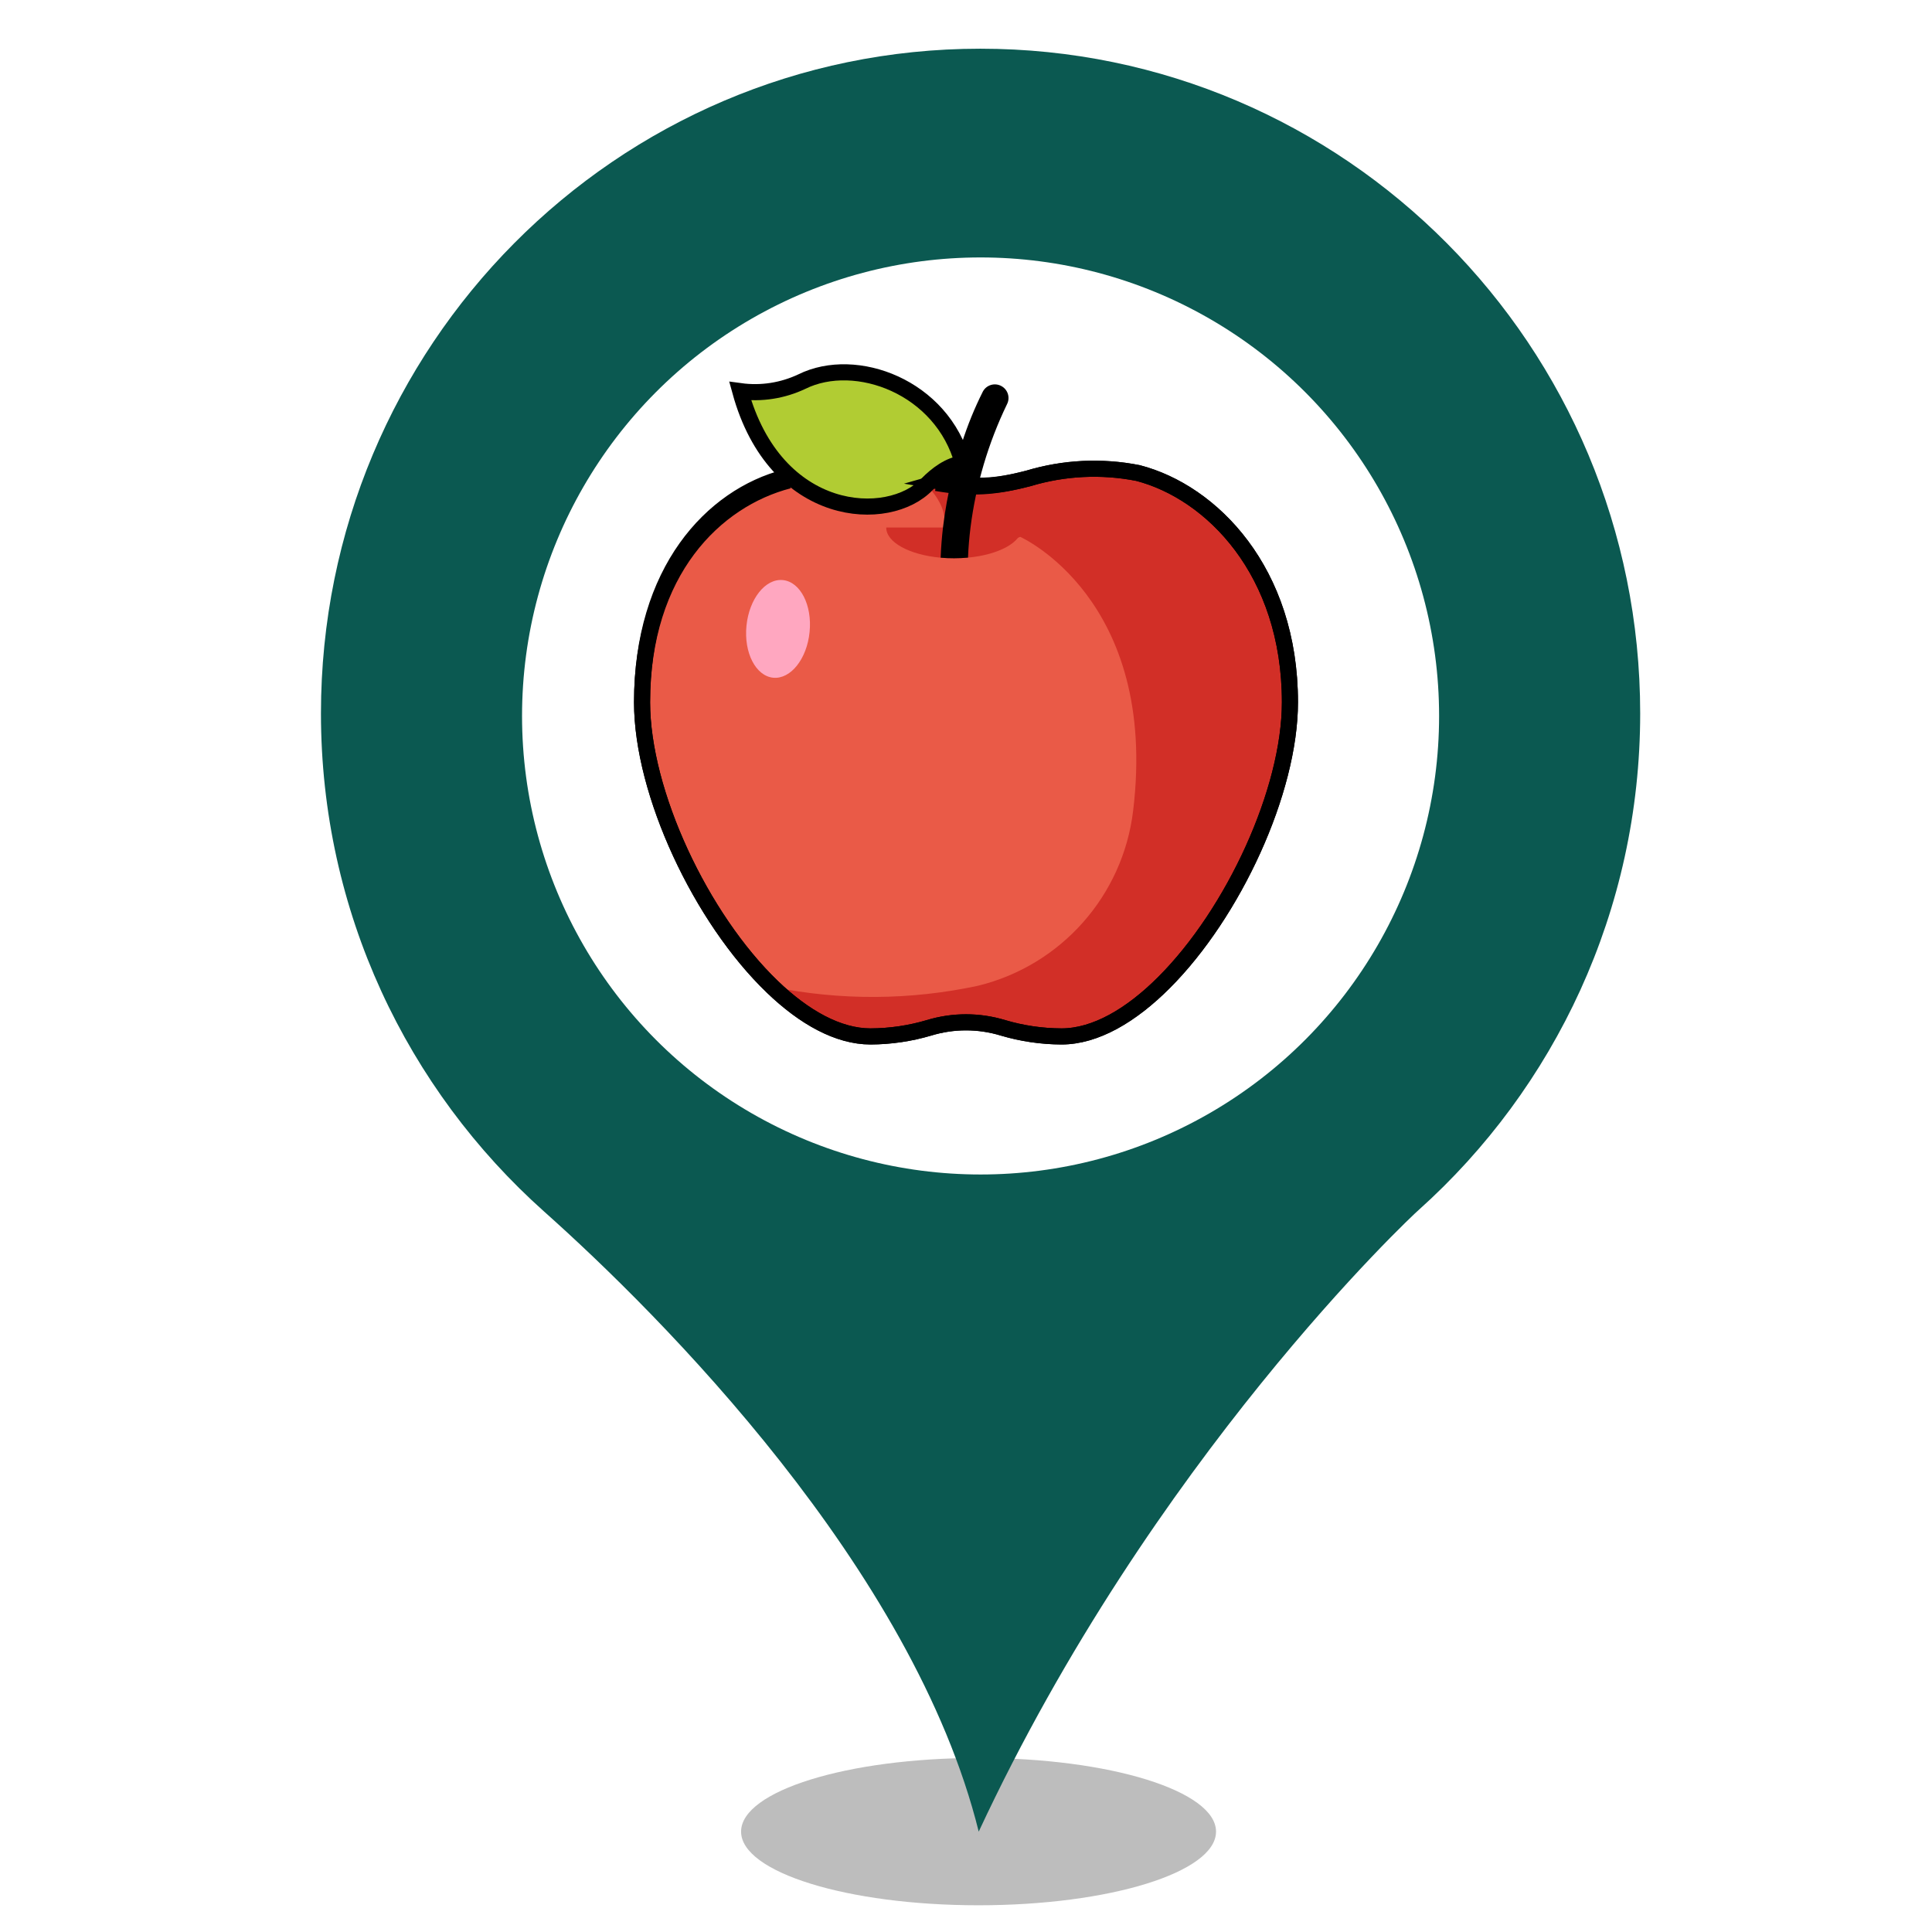 <?xml version="1.0" encoding="UTF-8" standalone="no"?><!-- Generator: Gravit.io --><svg xmlns="http://www.w3.org/2000/svg" xmlns:xlink="http://www.w3.org/1999/xlink" style="isolation:isolate" viewBox="0 0 24 24" width="24pt" height="24pt"><defs><clipPath id="_clipPath_ZOTwg8ydOCm0sCtpqtULX6lkaEpdqwwL"><rect width="24" height="24"/></clipPath></defs><g clip-path="url(#_clipPath_ZOTwg8ydOCm0sCtpqtULX6lkaEpdqwwL)"><g><defs><filter id="EShHrRSNEnzQmM860qu2o9L3ghb6GHal" x="-200%" y="-200%" width="400%" height="400%" filterUnits="objectBoundingBox" color-interpolation-filters="sRGB"><feGaussianBlur xmlns="http://www.w3.org/2000/svg" stdDeviation="4.294"/></filter></defs><g filter="url(#EShHrRSNEnzQmM860qu2o9L3ghb6GHal)"><ellipse vector-effect="non-scaling-stroke" cx="12.156" cy="22.753" rx="2.95" ry="0.915" fill="rgb(162,162,162)" fill-opacity="0.7"/></g><defs><filter id="XmfNLdvT8GGlsyH89irn1kpyK2GX53nP" x="-200%" y="-200%" width="400%" height="400%" filterUnits="objectBoundingBox" color-interpolation-filters="sRGB"><feGaussianBlur xmlns="http://www.w3.org/2000/svg" stdDeviation="0"/></filter></defs><g filter="url(#XmfNLdvT8GGlsyH89irn1kpyK2GX53nP)"><path d=" M 3.987 8.862 C 3.987 4.298 7.657 0.605 12.178 0.605 C 16.705 0.605 20.375 4.298 20.375 8.862 C 20.375 11.311 19.311 13.519 17.623 15.031 C 17.53 15.111 14.312 18.129 12.158 22.753 C 11.347 19.481 8.202 16.336 6.76 15.051 C 5.058 13.532 3.987 11.324 3.987 8.862 Z  M 17.244 8.862" fill="rgb(11,89,81)"/></g></g><circle vector-effect="non-scaling-stroke" cx="12.181" cy="8.894" r="5.696" fill="rgb(255,255,255)"/><g><g><path d=" M 7.976 8.723 C 7.976 9.85 8.709 11.408 9.595 12.259 C 9.988 12.637 10.411 12.875 10.814 12.875 C 11.06 12.874 11.305 12.838 11.541 12.768 C 11.84 12.677 12.16 12.677 12.459 12.768 C 12.695 12.838 12.94 12.874 13.186 12.875 C 13.608 12.875 14.053 12.613 14.462 12.203 C 15.322 11.342 16.024 9.826 16.024 8.723 C 16.024 7.096 15.051 6.113 14.136 5.876 C 13.684 5.787 13.218 5.81 12.778 5.942 C 12.354 6.053 11.912 6.072 11.481 5.998 Q 11.351 5.976 11.223 5.942 C 10.782 5.81 10.316 5.787 9.865 5.876 C 8.949 6.113 7.976 7.096 7.976 8.723 Z " fill="rgb(234,90,71)"/><path d=" M 9.595 12.259 C 10.439 12.431 11.309 12.426 12.151 12.245 C 13.182 11.992 13.949 11.127 14.076 10.073 C 14.396 7.437 12.674 6.669 12.674 6.669 C 12.333 6.806 11.961 6.843 11.601 6.776 C 11.963 6.414 11.481 5.998 11.481 5.998 C 11.912 6.072 12.354 6.053 12.778 5.942 C 13.218 5.81 13.684 5.787 14.135 5.876 C 15.051 6.113 16.024 7.096 16.024 8.723 C 16.024 10.35 14.497 12.875 13.186 12.875 C 12.94 12.874 12.695 12.838 12.459 12.768 C 12.16 12.677 11.84 12.677 11.541 12.768 C 11.305 12.838 11.06 12.874 10.814 12.875 C 10.411 12.875 9.988 12.637 9.595 12.259 L 9.595 12.259 Z " fill="rgb(210,47,39)"/><path d=" M 11.009 6.553 C 11.009 6.738 11.299 6.893 11.685 6.928 C 11.739 6.933 11.795 6.935 11.852 6.935 C 11.911 6.935 11.969 6.932 12.025 6.927 C 12.407 6.891 12.694 6.737 12.694 6.553 L 11.009 6.553 Z " fill="rgb(210,47,39)"/><path d=" M 9.605 8.419 C 9.388 8.397 9.239 8.108 9.273 7.773 C 9.306 7.439 9.509 7.184 9.725 7.206 C 9.942 7.227 10.091 7.517 10.057 7.851 C 10.024 8.186 9.821 8.44 9.605 8.419 Z " fill="rgb(255,167,192)"/><path d=" M 11.547 6.031 C 11.073 6.553 9.626 6.463 9.188 4.796 C 9.451 4.834 9.719 4.791 9.957 4.673 C 10.626 4.328 11.767 4.77 12.023 5.766 C 11.851 5.786 11.697 5.889 11.578 6.016" fill="rgb(177,204,51)"/></g><g><mask id="_mask_6a5mxgVPrz3zLUN0OzLzUqhkdsMinH7r" x="-200%" y="-200%" width="400%" height="400%"><rect x="-200%" y="-200%" width="400%" height="400%" style="fill:white;"/><path d=" M 9.758 5.93 C 8.843 6.167 7.976 7.096 7.976 8.723 C 7.976 9.85 8.709 11.408 9.595 12.259 C 9.988 12.637 10.411 12.875 10.814 12.875 C 11.06 12.874 11.305 12.838 11.541 12.768 C 11.84 12.677 12.16 12.677 12.459 12.768 C 12.695 12.838 12.94 12.874 13.186 12.875 C 13.608 12.875 14.053 12.613 14.462 12.203 C 15.322 11.342 16.024 9.826 16.024 8.723 C 16.024 7.096 15.051 6.113 14.136 5.876 C 13.684 5.787 13.218 5.81 12.778 5.942 C 12.354 6.053 12.111 6.058 11.68 5.984 Q 11.789 5.953 11.852 5.922 C 11.992 5.851 12.03 5.806 12.023 5.805" fill="black" stroke="none"/></mask><path d=" M 9.758 5.93 C 8.843 6.167 7.976 7.096 7.976 8.723 C 7.976 9.85 8.709 11.408 9.595 12.259 C 9.988 12.637 10.411 12.875 10.814 12.875 C 11.06 12.874 11.305 12.838 11.541 12.768 C 11.84 12.677 12.16 12.677 12.459 12.768 C 12.695 12.838 12.94 12.874 13.186 12.875 C 13.608 12.875 14.053 12.613 14.462 12.203 C 15.322 11.342 16.024 9.826 16.024 8.723 C 16.024 7.096 15.051 6.113 14.136 5.876 C 13.684 5.787 13.218 5.81 12.778 5.942 C 12.354 6.053 12.111 6.058 11.68 5.984 Q 11.789 5.953 11.852 5.922 C 11.992 5.851 12.03 5.806 12.023 5.805" fill="none"/><path d=" M 9.758 5.93 C 8.843 6.167 7.976 7.096 7.976 8.723 C 7.976 9.85 8.709 11.408 9.595 12.259 C 9.988 12.637 10.411 12.875 10.814 12.875 C 11.06 12.874 11.305 12.838 11.541 12.768 C 11.84 12.677 12.16 12.677 12.459 12.768 C 12.695 12.838 12.94 12.874 13.186 12.875 C 13.608 12.875 14.053 12.613 14.462 12.203 C 15.322 11.342 16.024 9.826 16.024 8.723 C 16.024 7.096 15.051 6.113 14.136 5.876 C 13.684 5.787 13.218 5.81 12.778 5.942 C 12.354 6.053 12.111 6.058 11.68 5.984 Q 11.789 5.953 11.852 5.922 C 11.992 5.851 12.03 5.806 12.023 5.805" fill="none" mask="url(#_mask_6a5mxgVPrz3zLUN0OzLzUqhkdsMinH7r)" vector-effect="non-scaling-stroke" stroke-width="0.2" stroke="rgb(0,0,0)" stroke-linejoin="miter" stroke-linecap="butt" stroke-miterlimit="10"/><mask id="_mask_vnfaReRUFaMUKFtfPzUa3RtFPKZxv9cB" x="-200%" y="-200%" width="400%" height="400%"><rect x="-200%" y="-200%" width="400%" height="400%" style="fill:white;"/><path d=" M 9.797 5.969 C 8.882 6.206 7.976 7.096 7.976 8.723 C 7.976 9.85 8.709 11.408 9.595 12.259 C 9.988 12.637 10.411 12.875 10.814 12.875 C 11.06 12.874 11.305 12.838 11.541 12.768 C 11.84 12.677 12.16 12.677 12.459 12.768 C 12.695 12.838 12.94 12.874 13.186 12.875 C 13.608 12.875 14.053 12.613 14.462 12.203 C 15.322 11.342 16.024 9.826 16.024 8.723 C 16.024 7.096 15.051 6.113 14.136 5.876 C 13.684 5.787 13.218 5.81 12.778 5.942 C 12.354 6.053 12.064 6.074 11.633 6" fill="black" stroke="none"/></mask><path d=" M 9.797 5.969 C 8.882 6.206 7.976 7.096 7.976 8.723 C 7.976 9.85 8.709 11.408 9.595 12.259 C 9.988 12.637 10.411 12.875 10.814 12.875 C 11.06 12.874 11.305 12.838 11.541 12.768 C 11.84 12.677 12.16 12.677 12.459 12.768 C 12.695 12.838 12.94 12.874 13.186 12.875 C 13.608 12.875 14.053 12.613 14.462 12.203 C 15.322 11.342 16.024 9.826 16.024 8.723 C 16.024 7.096 15.051 6.113 14.136 5.876 C 13.684 5.787 13.218 5.81 12.778 5.942 C 12.354 6.053 12.064 6.074 11.633 6" fill="none"/><path d=" M 9.797 5.969 C 8.882 6.206 7.976 7.096 7.976 8.723 C 7.976 9.85 8.709 11.408 9.595 12.259 C 9.988 12.637 10.411 12.875 10.814 12.875 C 11.06 12.874 11.305 12.838 11.541 12.768 C 11.84 12.677 12.16 12.677 12.459 12.768 C 12.695 12.838 12.94 12.874 13.186 12.875 C 13.608 12.875 14.053 12.613 14.462 12.203 C 15.322 11.342 16.024 9.826 16.024 8.723 C 16.024 7.096 15.051 6.113 14.136 5.876 C 13.684 5.787 13.218 5.81 12.778 5.942 C 12.354 6.053 12.064 6.074 11.633 6" fill="none" mask="url(#_mask_vnfaReRUFaMUKFtfPzUa3RtFPKZxv9cB)" vector-effect="non-scaling-stroke" stroke-width="0.2" stroke="rgb(0,0,0)" stroke-linejoin="miter" stroke-linecap="butt" stroke-miterlimit="10"/><path d=" M 11.827 5.929 C 11.777 6.135 11.739 6.343 11.714 6.553 C 11.7 6.674 11.69 6.799 11.685 6.928 C 11.739 6.933 11.795 6.935 11.852 6.935 C 11.911 6.935 11.969 6.932 12.025 6.927 C 12.03 6.799 12.041 6.674 12.056 6.553 C 12.123 6.022 12.276 5.505 12.509 5.022 C 12.552 4.94 12.52 4.838 12.438 4.795 C 12.356 4.751 12.254 4.782 12.21 4.863 C 12.107 5.068 12.02 5.281 11.95 5.5" fill="rgb(0,0,0)"/><mask id="_mask_wJLTDL0clJ3zxZtrcXzfPxmmdMn9f8kE" x="-200%" y="-200%" width="400%" height="400%"><rect x="-200%" y="-200%" width="400%" height="400%" style="fill:white;"/><path d=" M 9.195 4.859 C 9.457 4.895 9.723 4.853 9.962 4.74 C 10.629 4.41 11.705 4.803 11.961 5.756 C 11.791 5.776 11.636 5.894 11.516 6.016 C 11.043 6.516 9.632 6.454 9.195 4.859 Z " fill="black" stroke="none"/></mask><path d=" M 9.195 4.859 C 9.457 4.895 9.723 4.853 9.962 4.74 C 10.629 4.41 11.705 4.803 11.961 5.756 C 11.791 5.776 11.636 5.894 11.516 6.016 C 11.043 6.516 9.632 6.454 9.195 4.859 Z " fill="none"/><path d=" M 9.195 4.859 C 9.457 4.895 9.723 4.853 9.962 4.74 C 10.629 4.41 11.705 4.803 11.961 5.756 C 11.791 5.776 11.636 5.894 11.516 6.016 C 11.043 6.516 9.632 6.454 9.195 4.859 Z " fill="none" mask="url(#_mask_wJLTDL0clJ3zxZtrcXzfPxmmdMn9f8kE)" vector-effect="non-scaling-stroke" stroke-width="0.2" stroke="rgb(0,0,0)" stroke-linejoin="miter" stroke-linecap="butt" stroke-miterlimit="10"/></g></g></g></svg>